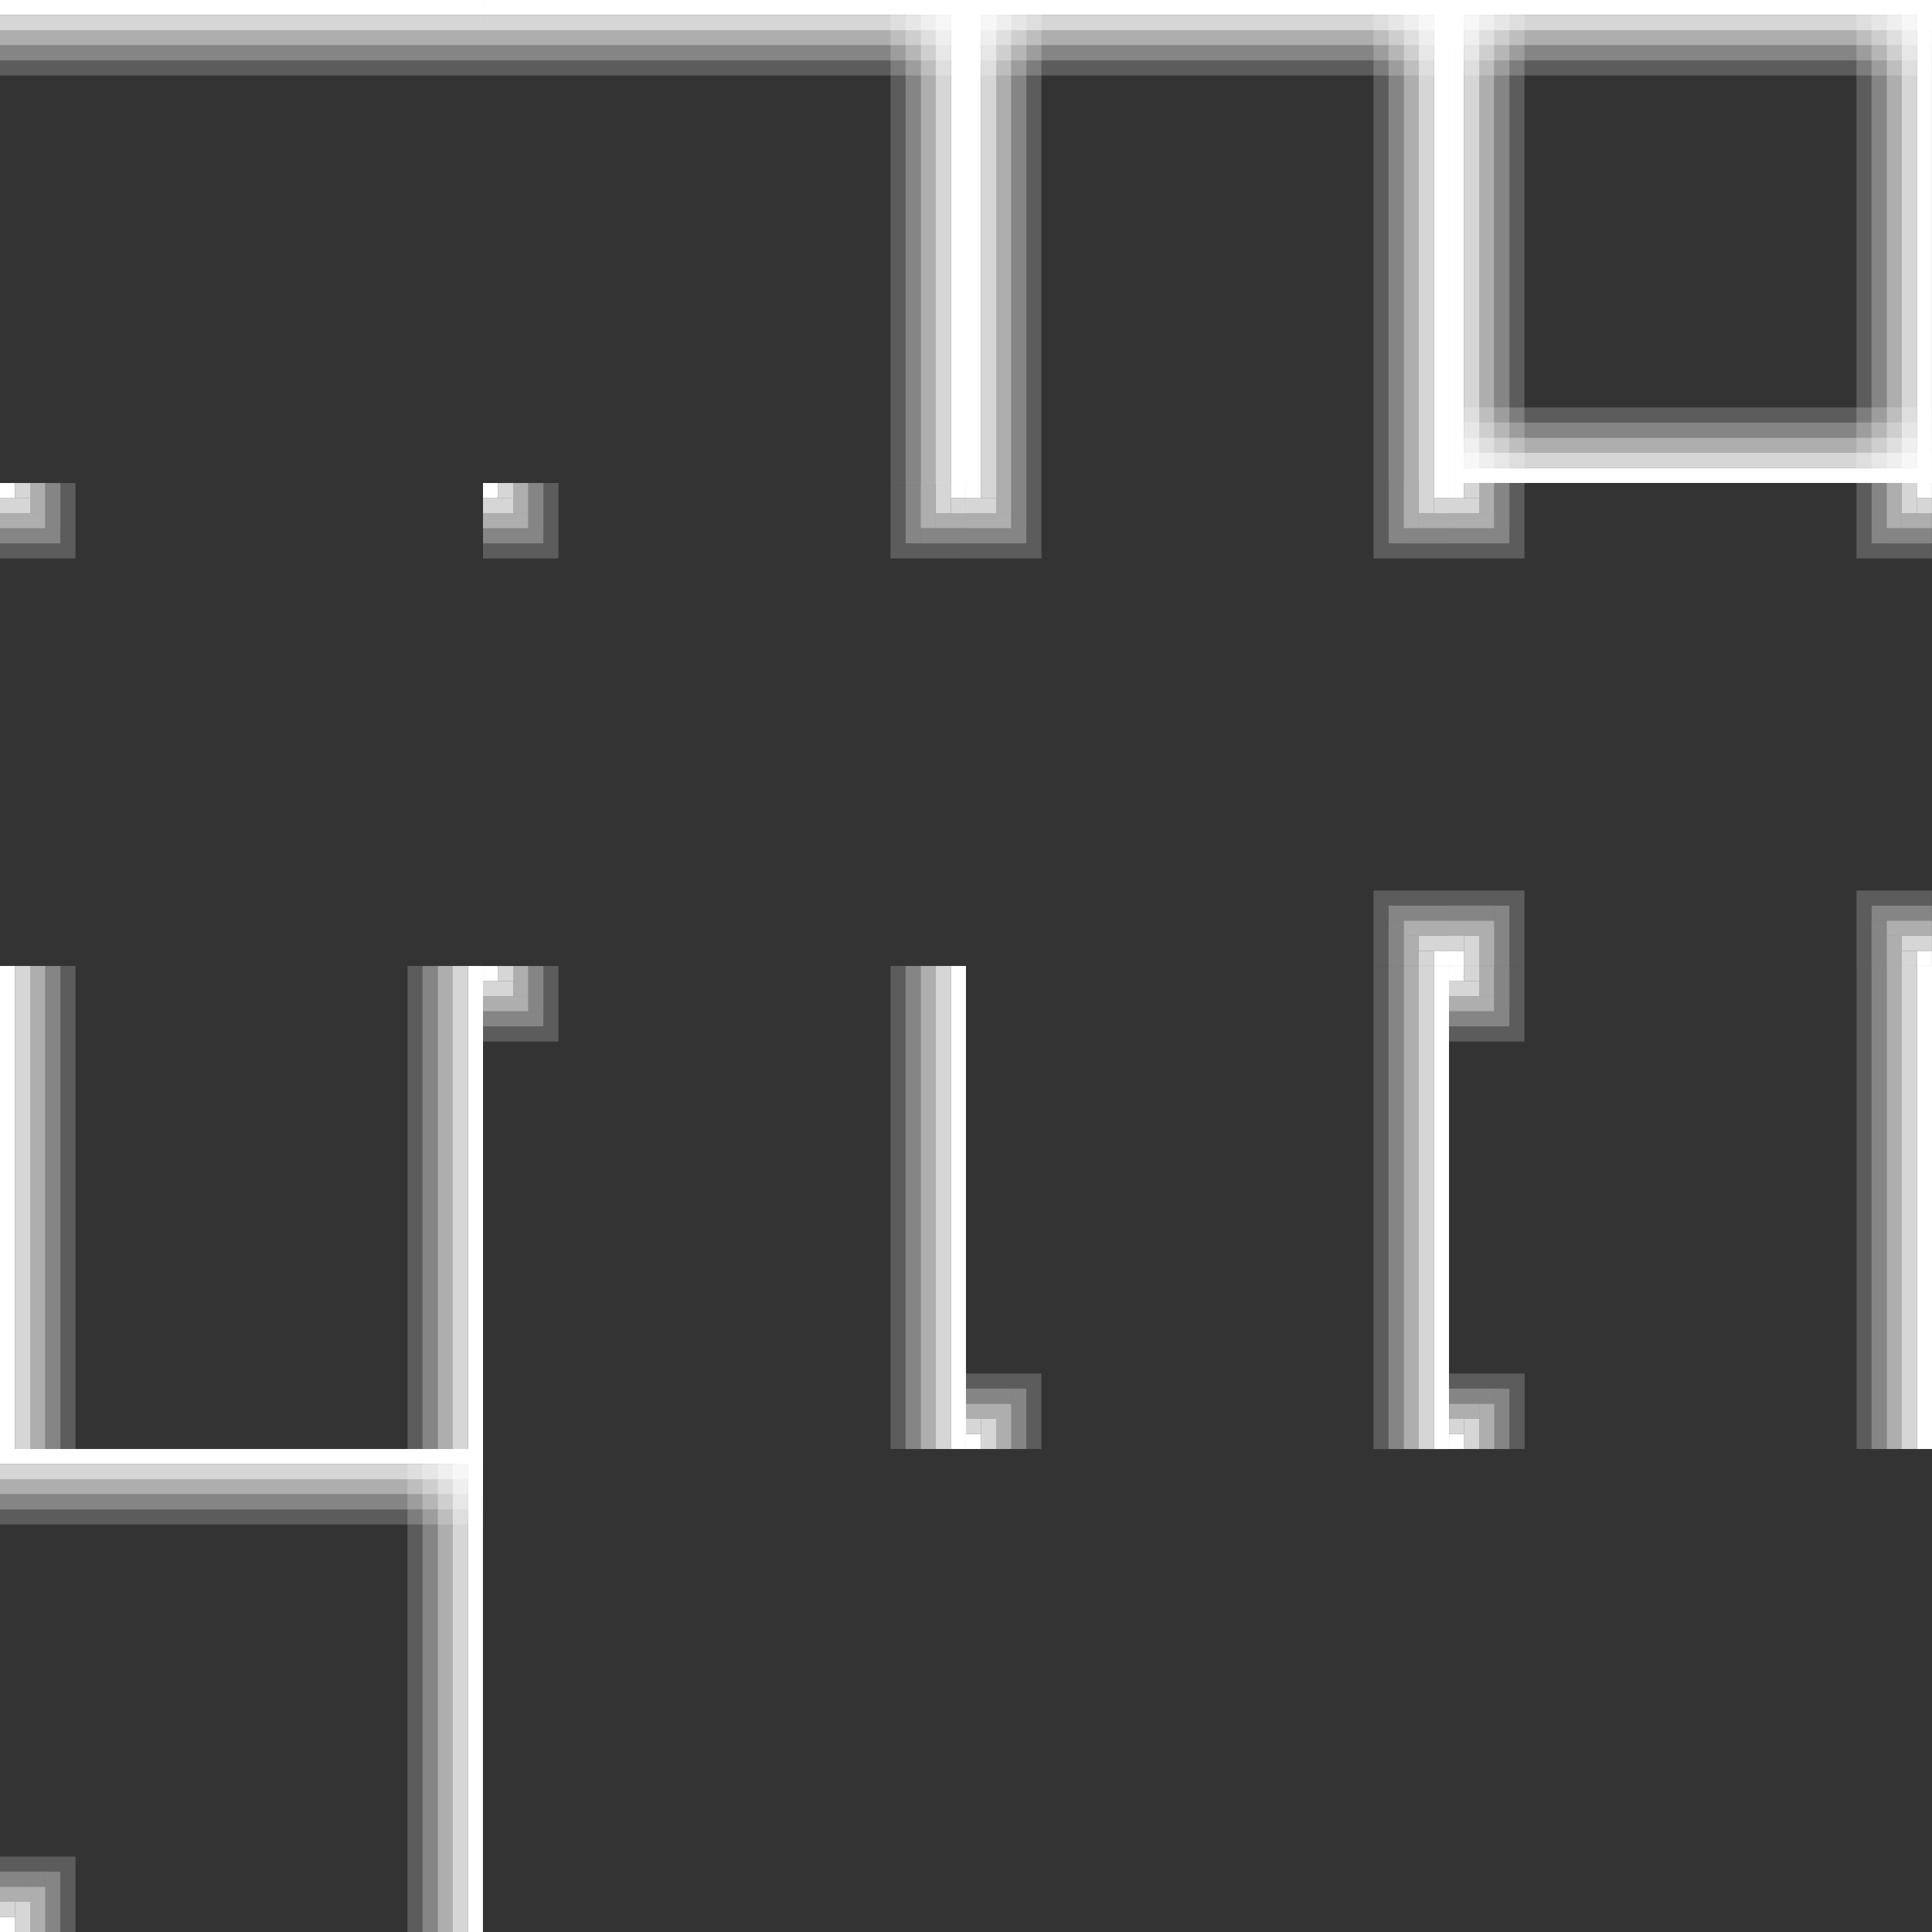 <?xml version="1.0" encoding="UTF-8" standalone="no"?>
<svg
   xmlns:dc="http://purl.org/dc/elements/1.1/"
   xmlns:cc="http://creativecommons.org/ns#"
   xmlns:rdf="http://www.w3.org/1999/02/22-rdf-syntax-ns#"
   xmlns:svg="http://www.w3.org/2000/svg"
   xmlns="http://www.w3.org/2000/svg"
   xmlns:sodipodi="http://sodipodi.sourceforge.net/DTD/sodipodi-0.dtd"
   xmlns:inkscape="http://www.inkscape.org/namespaces/inkscape"
   width="128"
   height="128"
   viewBox="0 0 33.867 33.867"
   version="1.1"
   id="svg855"
   inkscape:version="1.0.1 (3bc2e813f5, 2020-09-07)"
   sodipodi:docname="svg_wall.svg">
  <rect x="0" y="0" width="33.867" height="33.867" fill="#333333" stroke="none"/>
  <defs
     id="defs849" />
  <sodipodi:namedview
     id="base"
     pagecolor="#000000"
     bordercolor="#666666"
     borderopacity="1.0"
     inkscape:pageopacity="0"
     inkscape:pageshadow="2"
     inkscape:zoom="7.9195959"
     inkscape:cx="39.970114"
     inkscape:cy="65.167112"
     inkscape:document-units="px"
     inkscape:current-layer="layer1"
     inkscape:document-rotation="0"
     showgrid="true"
     units="mm"
     inkscape:pagecheckerboard="false"
     inkscape:window-width="2560"
     inkscape:window-height="1377"
     inkscape:window-x="1912"
     inkscape:window-y="-8"
     inkscape:window-maximized="1"
     inkscape:snap-grids="true">
    <inkscape:grid
       type="xygrid"
       id="grid857"
       empspacing="32" />
  </sodipodi:namedview>
  <g
     inkscape:label="Layer 1"
     inkscape:groupmode="layer"
     id="layer1">
    <g
       id="g1435">
      <rect
         style="fill:#ffffff;stroke-width:0.187"
         id="rect859"
         width="8.467"
         height="0.265"
         x="1.1920929e-07"
         y="1.1920929e-07" />
      <rect
         style="fill:#ffffff;fill-opacity:0.799;stroke-width:0.265"
         id="rect861"
         width="8.467"
         height="0.265"
         x="6.1094761e-07"
         y="0.265" />
      <rect
         style="fill:#ffffff;fill-opacity:0.602;stroke-width:0.265"
         id="rect1424"
         width="8.467"
         height="0.265"
         x="6.1094761e-07"
         y="0.529" />
      <rect
         style="fill:#ffffff;fill-opacity:0.402;stroke-width:0.265"
         id="rect1426"
         width="8.467"
         height="0.265"
         x="6.1094761e-07"
         y="0.794" />
      <rect
         style="fill:#ffffff;fill-opacity:0.201;stroke-width:0.265"
         id="rect1428"
         width="8.467"
         height="0.265"
         x="6.1094761e-07"
         y="1.058" />
    </g>
    <g
       id="g1447"
       transform="translate(8.467)">
      <rect
         style="fill:#ffffff;stroke-width:0.187"
         id="rect1437"
         width="8.467"
         height="0.265"
         x="1.1920929e-07"
         y="1.1920929e-07" />
      <rect
         style="fill:#ffffff;fill-opacity:0.799;stroke-width:0.265"
         id="rect1439"
         width="8.467"
         height="0.265"
         x="6.1094761e-07"
         y="0.265" />
      <rect
         style="fill:#ffffff;fill-opacity:0.602;stroke-width:0.265"
         id="rect1441"
         width="8.467"
         height="0.265"
         x="6.1094761e-07"
         y="0.529" />
      <rect
         style="fill:#ffffff;fill-opacity:0.402;stroke-width:0.265"
         id="rect1443"
         width="8.467"
         height="0.265"
         x="6.1094761e-07"
         y="0.794" />
      <rect
         style="fill:#ffffff;fill-opacity:0.201;stroke-width:0.265"
         id="rect1445"
         width="8.467"
         height="0.265"
         x="6.1094761e-07"
         y="1.058" />
    </g>
    <g
       id="g1533">
      <rect
         style="fill:#ffffff;stroke-width:0.033"
         id="rect1473"
         width="0.265"
         height="0.265"
         x="-4.9173832e-07"
         y="8.467" />
      <rect
         style="fill:#ffffff;fill-opacity:0.799;stroke-width:0.066"
         id="rect1475"
         width="0.529"
         height="0.265"
         x="-4.1490418e-07"
         y="8.731" />
      <rect
         style="fill:#ffffff;fill-opacity:0.602;stroke-width:0.081"
         id="rect1477"
         width="0.794"
         height="0.265"
         x="-4.1490418e-07"
         y="8.996" />
      <rect
         style="fill:#ffffff;fill-opacity:0.402;stroke-width:0.094"
         id="rect1479"
         width="1.058"
         height="0.265"
         x="-4.1490418e-07"
         y="9.26" />
      <rect
         style="fill:#ffffff;fill-opacity:0.201;stroke-width:0.105"
         id="rect1481"
         width="1.323"
         height="0.265"
         x="-4.1490418e-07"
         y="9.525" />
      <rect
         style="fill:#ffffff;fill-opacity:0.201;stroke-width:0.094"
         id="rect1490"
         width="0.265"
         height="1.058"
         x="1.058"
         y="8.467" />
      <rect
         style="fill:#ffffff;fill-opacity:0.402;stroke-width:0.081"
         id="rect1492"
         width="0.265"
         height="0.794"
         x="0.794"
         y="8.467" />
      <rect
         style="fill:#ffffff;fill-opacity:0.602;stroke-width:0.066"
         id="rect1494"
         width="0.265"
         height="0.529"
         x="0.529"
         y="8.467" />
      <rect
         style="fill:#ffffff;fill-opacity:0.799;stroke-width:0.047"
         id="rect1496"
         width="0.265"
         height="0.265"
         x="0.265"
         y="8.467" />
    </g>
    <g
       id="g1596"
       transform="rotate(90,8.467,8.467)">
      <rect
         style="fill:#ffffff;stroke-width:0.187"
         id="rect1586"
         width="8.467"
         height="0.265"
         x="1.1920929e-07"
         y="1.1920929e-07" />
      <rect
         style="fill:#ffffff;fill-opacity:0.799;stroke-width:0.265"
         id="rect1588"
         width="8.467"
         height="0.265"
         x="6.1094761e-07"
         y="0.265" />
      <rect
         style="fill:#ffffff;fill-opacity:0.602;stroke-width:0.265"
         id="rect1590"
         width="8.467"
         height="0.265"
         x="6.1094761e-07"
         y="0.529" />
      <rect
         style="fill:#ffffff;fill-opacity:0.402;stroke-width:0.265"
         id="rect1592"
         width="8.467"
         height="0.265"
         x="6.1094761e-07"
         y="0.794" />
      <rect
         style="fill:#ffffff;fill-opacity:0.201;stroke-width:0.265"
         id="rect1594"
         width="8.467"
         height="0.265"
         x="6.1094761e-07"
         y="1.058" />
    </g>
    <g
       id="g1608"
       transform="translate(16.933)">
      <rect
         style="fill:#ffffff;stroke-width:0.187"
         id="rect1598"
         width="8.467"
         height="0.265"
         x="1.1920929e-07"
         y="1.1920929e-07" />
      <rect
         style="fill:#ffffff;fill-opacity:0.799;stroke-width:0.265"
         id="rect1600"
         width="8.467"
         height="0.265"
         x="6.1094761e-07"
         y="0.265" />
      <rect
         style="fill:#ffffff;fill-opacity:0.602;stroke-width:0.265"
         id="rect1602"
         width="8.467"
         height="0.265"
         x="6.1094761e-07"
         y="0.529" />
      <rect
         style="fill:#ffffff;fill-opacity:0.402;stroke-width:0.265"
         id="rect1604"
         width="8.467"
         height="0.265"
         x="6.1094761e-07"
         y="0.794" />
      <rect
         style="fill:#ffffff;fill-opacity:0.201;stroke-width:0.265"
         id="rect1606"
         width="8.467"
         height="0.265"
         x="6.1094761e-07"
         y="1.058" />
    </g>
    <g
       id="g1620"
       transform="rotate(90,12.7,12.7)">
      <rect
         style="fill:#ffffff;stroke-width:0.187"
         id="rect1610"
         width="8.467"
         height="0.265"
         x="1.1920929e-07"
         y="1.1920929e-07" />
      <rect
         style="fill:#ffffff;fill-opacity:0.799;stroke-width:0.265"
         id="rect1612"
         width="8.467"
         height="0.265"
         x="6.1094761e-07"
         y="0.265" />
      <rect
         style="fill:#ffffff;fill-opacity:0.602;stroke-width:0.265"
         id="rect1614"
         width="8.467"
         height="0.265"
         x="6.1094761e-07"
         y="0.529" />
      <rect
         style="fill:#ffffff;fill-opacity:0.402;stroke-width:0.265"
         id="rect1616"
         width="8.467"
         height="0.265"
         x="6.1094761e-07"
         y="0.794" />
      <rect
         style="fill:#ffffff;fill-opacity:0.201;stroke-width:0.265"
         id="rect1618"
         width="8.467"
         height="0.265"
         x="6.1094761e-07"
         y="1.058" />
    </g>
    <g
       id="g1632"
       transform="rotate(-90,12.7,-4.233)">
      <rect
         style="fill:#ffffff;stroke-width:0.187"
         id="rect1622"
         width="8.467"
         height="0.265"
         x="1.1920929e-07"
         y="1.1920929e-07" />
      <rect
         style="fill:#ffffff;fill-opacity:0.799;stroke-width:0.265"
         id="rect1624"
         width="8.467"
         height="0.265"
         x="6.1094761e-07"
         y="0.265" />
      <rect
         style="fill:#ffffff;fill-opacity:0.602;stroke-width:0.265"
         id="rect1626"
         width="8.467"
         height="0.265"
         x="6.1094761e-07"
         y="0.529" />
      <rect
         style="fill:#ffffff;fill-opacity:0.402;stroke-width:0.265"
         id="rect1628"
         width="8.467"
         height="0.265"
         x="6.1094761e-07"
         y="0.794" />
      <rect
         style="fill:#ffffff;fill-opacity:0.201;stroke-width:0.265"
         id="rect1630"
         width="8.467"
         height="0.265"
         x="6.1094761e-07"
         y="1.058" />
    </g>
    <g
       id="g1644"
       transform="translate(25.4)">
      <rect
         style="fill:#ffffff;stroke-width:0.187"
         id="rect1634"
         width="8.467"
         height="0.265"
         x="1.1920929e-07"
         y="1.1920929e-07" />
      <rect
         style="fill:#ffffff;fill-opacity:0.799;stroke-width:0.265"
         id="rect1636"
         width="8.467"
         height="0.265"
         x="6.1094761e-07"
         y="0.265" />
      <rect
         style="fill:#ffffff;fill-opacity:0.602;stroke-width:0.265"
         id="rect1638"
         width="8.467"
         height="0.265"
         x="6.1094761e-07"
         y="0.529" />
      <rect
         style="fill:#ffffff;fill-opacity:0.402;stroke-width:0.265"
         id="rect1640"
         width="8.467"
         height="0.265"
         x="6.1094761e-07"
         y="0.794" />
      <rect
         style="fill:#ffffff;fill-opacity:0.201;stroke-width:0.265"
         id="rect1642"
         width="8.467"
         height="0.265"
         x="6.1094761e-07"
         y="1.058" />
    </g>
    <g
       id="g1656"
       transform="rotate(90,16.933,16.933)">
      <rect
         style="fill:#ffffff;stroke-width:0.187"
         id="rect1646"
         width="8.467"
         height="0.265"
         x="1.1920929e-07"
         y="1.1920929e-07" />
      <rect
         style="fill:#ffffff;fill-opacity:0.799;stroke-width:0.265"
         id="rect1648"
         width="8.467"
         height="0.265"
         x="6.1094761e-07"
         y="0.265" />
      <rect
         style="fill:#ffffff;fill-opacity:0.602;stroke-width:0.265"
         id="rect1650"
         width="8.467"
         height="0.265"
         x="6.1094761e-07"
         y="0.529" />
      <rect
         style="fill:#ffffff;fill-opacity:0.402;stroke-width:0.265"
         id="rect1652"
         width="8.467"
         height="0.265"
         x="6.1094761e-07"
         y="0.794" />
      <rect
         style="fill:#ffffff;fill-opacity:0.201;stroke-width:0.265"
         id="rect1654"
         width="8.467"
         height="0.265"
         x="6.1094761e-07"
         y="1.058" />
    </g>
    <g
       id="g1668"
       transform="rotate(-90,16.933,-8.467)">
      <rect
         style="fill:#ffffff;stroke-width:0.187"
         id="rect1658"
         width="8.467"
         height="0.265"
         x="1.1920929e-07"
         y="1.1920929e-07" />
      <rect
         style="fill:#ffffff;fill-opacity:0.799;stroke-width:0.265"
         id="rect1660"
         width="8.467"
         height="0.265"
         x="6.1094761e-07"
         y="0.265" />
      <rect
         style="fill:#ffffff;fill-opacity:0.602;stroke-width:0.265"
         id="rect1662"
         width="8.467"
         height="0.265"
         x="6.1094761e-07"
         y="0.529" />
      <rect
         style="fill:#ffffff;fill-opacity:0.402;stroke-width:0.265"
         id="rect1664"
         width="8.467"
         height="0.265"
         x="6.1094761e-07"
         y="0.794" />
      <rect
         style="fill:#ffffff;fill-opacity:0.201;stroke-width:0.265"
         id="rect1666"
         width="8.467"
         height="0.265"
         x="6.1094761e-07"
         y="1.058" />
    </g>
    <g
       id="g1680"
       transform="rotate(180,16.933,4.233)">
      <rect
         style="fill:#ffffff;stroke-width:0.187"
         id="rect1670"
         width="8.467"
         height="0.265"
         x="1.1920929e-07"
         y="1.1920929e-07" />
      <rect
         style="fill:#ffffff;fill-opacity:0.799;stroke-width:0.265"
         id="rect1672"
         width="8.467"
         height="0.265"
         x="6.1094761e-07"
         y="0.265" />
      <rect
         style="fill:#ffffff;fill-opacity:0.602;stroke-width:0.265"
         id="rect1674"
         width="8.467"
         height="0.265"
         x="6.1094761e-07"
         y="0.529" />
      <rect
         style="fill:#ffffff;fill-opacity:0.402;stroke-width:0.265"
         id="rect1676"
         width="8.467"
         height="0.265"
         x="6.1094761e-07"
         y="0.794" />
      <rect
         style="fill:#ffffff;fill-opacity:0.201;stroke-width:0.265"
         id="rect1678"
         width="8.467"
         height="0.265"
         x="6.1094761e-07"
         y="1.058" />
    </g>
    <g
       id="g1700"
       transform="translate(8.467)">
      <rect
         style="fill:#ffffff;stroke-width:0.033"
         id="rect1682"
         width="0.265"
         height="0.265"
         x="-4.9173832e-07"
         y="8.467" />
      <rect
         style="fill:#ffffff;fill-opacity:0.799;stroke-width:0.066"
         id="rect1684"
         width="0.529"
         height="0.265"
         x="-4.1490418e-07"
         y="8.731" />
      <rect
         style="fill:#ffffff;fill-opacity:0.602;stroke-width:0.081"
         id="rect1686"
         width="0.794"
         height="0.265"
         x="-4.1490418e-07"
         y="8.996" />
      <rect
         style="fill:#ffffff;fill-opacity:0.402;stroke-width:0.094"
         id="rect1688"
         width="1.058"
         height="0.265"
         x="-4.1490418e-07"
         y="9.26" />
      <rect
         style="fill:#ffffff;fill-opacity:0.201;stroke-width:0.105"
         id="rect1690"
         width="1.323"
         height="0.265"
         x="-4.1490418e-07"
         y="9.525" />
      <rect
         style="fill:#ffffff;fill-opacity:0.201;stroke-width:0.094"
         id="rect1692"
         width="0.265"
         height="1.058"
         x="1.058"
         y="8.467" />
      <rect
         style="fill:#ffffff;fill-opacity:0.402;stroke-width:0.081"
         id="rect1694"
         width="0.265"
         height="0.794"
         x="0.794"
         y="8.467" />
      <rect
         style="fill:#ffffff;fill-opacity:0.602;stroke-width:0.066"
         id="rect1696"
         width="0.265"
         height="0.529"
         x="0.529"
         y="8.467" />
      <rect
         style="fill:#ffffff;fill-opacity:0.799;stroke-width:0.047"
         id="rect1698"
         width="0.265"
         height="0.265"
         x="0.265"
         y="8.467" />
    </g>
    <g
       id="g1720"
       transform="rotate(90,8.467,16.933)">
      <rect
         style="fill:#ffffff;stroke-width:0.033"
         id="rect1702"
         width="0.265"
         height="0.265"
         x="-4.9173832e-07"
         y="8.467" />
      <rect
         style="fill:#ffffff;fill-opacity:0.799;stroke-width:0.066"
         id="rect1704"
         width="0.529"
         height="0.265"
         x="-4.1490418e-07"
         y="8.731" />
      <rect
         style="fill:#ffffff;fill-opacity:0.602;stroke-width:0.081"
         id="rect1706"
         width="0.794"
         height="0.265"
         x="-4.1490418e-07"
         y="8.996" />
      <rect
         style="fill:#ffffff;fill-opacity:0.402;stroke-width:0.094"
         id="rect1708"
         width="1.058"
         height="0.265"
         x="-4.1490418e-07"
         y="9.26" />
      <rect
         style="fill:#ffffff;fill-opacity:0.201;stroke-width:0.105"
         id="rect1710"
         width="1.323"
         height="0.265"
         x="-4.1490418e-07"
         y="9.525" />
      <rect
         style="fill:#ffffff;fill-opacity:0.201;stroke-width:0.094"
         id="rect1712"
         width="0.265"
         height="1.058"
         x="1.058"
         y="8.467" />
      <rect
         style="fill:#ffffff;fill-opacity:0.402;stroke-width:0.081"
         id="rect1714"
         width="0.265"
         height="0.794"
         x="0.794"
         y="8.467" />
      <rect
         style="fill:#ffffff;fill-opacity:0.602;stroke-width:0.066"
         id="rect1716"
         width="0.265"
         height="0.529"
         x="0.529"
         y="8.467" />
      <rect
         style="fill:#ffffff;fill-opacity:0.799;stroke-width:0.047"
         id="rect1718"
         width="0.265"
         height="0.265"
         x="0.265"
         y="8.467" />
    </g>
    <g
       id="g1740"
       transform="translate(16.933)">
      <rect
         style="fill:#ffffff;stroke-width:0.033"
         id="rect1722"
         width="0.265"
         height="0.265"
         x="-4.9173832e-07"
         y="8.467" />
      <rect
         style="fill:#ffffff;fill-opacity:0.799;stroke-width:0.066"
         id="rect1724"
         width="0.529"
         height="0.265"
         x="-4.1490418e-07"
         y="8.731" />
      <rect
         style="fill:#ffffff;fill-opacity:0.602;stroke-width:0.081"
         id="rect1726"
         width="0.794"
         height="0.265"
         x="-4.1490418e-07"
         y="8.996" />
      <rect
         style="fill:#ffffff;fill-opacity:0.402;stroke-width:0.094"
         id="rect1728"
         width="1.058"
         height="0.265"
         x="-4.1490418e-07"
         y="9.26" />
      <rect
         style="fill:#ffffff;fill-opacity:0.201;stroke-width:0.105"
         id="rect1730"
         width="1.323"
         height="0.265"
         x="-4.1490418e-07"
         y="9.525" />
      <rect
         style="fill:#ffffff;fill-opacity:0.201;stroke-width:0.094"
         id="rect1732"
         width="0.265"
         height="1.058"
         x="1.058"
         y="8.467" />
      <rect
         style="fill:#ffffff;fill-opacity:0.402;stroke-width:0.081"
         id="rect1734"
         width="0.265"
         height="0.794"
         x="0.794"
         y="8.467" />
      <rect
         style="fill:#ffffff;fill-opacity:0.602;stroke-width:0.066"
         id="rect1736"
         width="0.265"
         height="0.529"
         x="0.529"
         y="8.467" />
      <rect
         style="fill:#ffffff;fill-opacity:0.799;stroke-width:0.047"
         id="rect1738"
         width="0.265"
         height="0.265"
         x="0.265"
         y="8.467" />
    </g>
    <g
       id="g1760"
       transform="rotate(90,12.7,21.167)">
      <rect
         style="fill:#ffffff;stroke-width:0.033"
         id="rect1742"
         width="0.265"
         height="0.265"
         x="-4.9173832e-07"
         y="8.467" />
      <rect
         style="fill:#ffffff;fill-opacity:0.799;stroke-width:0.066"
         id="rect1744"
         width="0.529"
         height="0.265"
         x="-4.1490418e-07"
         y="8.731" />
      <rect
         style="fill:#ffffff;fill-opacity:0.602;stroke-width:0.081"
         id="rect1746"
         width="0.794"
         height="0.265"
         x="-4.1490418e-07"
         y="8.996" />
      <rect
         style="fill:#ffffff;fill-opacity:0.402;stroke-width:0.094"
         id="rect1748"
         width="1.058"
         height="0.265"
         x="-4.1490418e-07"
         y="9.26" />
      <rect
         style="fill:#ffffff;fill-opacity:0.201;stroke-width:0.105"
         id="rect1750"
         width="1.323"
         height="0.265"
         x="-4.1490418e-07"
         y="9.525" />
      <rect
         style="fill:#ffffff;fill-opacity:0.201;stroke-width:0.094"
         id="rect1752"
         width="0.265"
         height="1.058"
         x="1.058"
         y="8.467" />
      <rect
         style="fill:#ffffff;fill-opacity:0.402;stroke-width:0.081"
         id="rect1754"
         width="0.265"
         height="0.794"
         x="0.794"
         y="8.467" />
      <rect
         style="fill:#ffffff;fill-opacity:0.602;stroke-width:0.066"
         id="rect1756"
         width="0.265"
         height="0.529"
         x="0.529"
         y="8.467" />
      <rect
         style="fill:#ffffff;fill-opacity:0.799;stroke-width:0.047"
         id="rect1758"
         width="0.265"
         height="0.265"
         x="0.265"
         y="8.467" />
    </g>
    <g
       id="g1780"
       transform="rotate(180,12.7,12.7)">
      <rect
         style="fill:#ffffff;stroke-width:0.033"
         id="rect1762"
         width="0.265"
         height="0.265"
         x="-4.9173832e-07"
         y="8.467" />
      <rect
         style="fill:#ffffff;fill-opacity:0.799;stroke-width:0.066"
         id="rect1764"
         width="0.529"
         height="0.265"
         x="-4.1490418e-07"
         y="8.731" />
      <rect
         style="fill:#ffffff;fill-opacity:0.602;stroke-width:0.081"
         id="rect1766"
         width="0.794"
         height="0.265"
         x="-4.1490418e-07"
         y="8.996" />
      <rect
         style="fill:#ffffff;fill-opacity:0.402;stroke-width:0.094"
         id="rect1768"
         width="1.058"
         height="0.265"
         x="-4.1490418e-07"
         y="9.26" />
      <rect
         style="fill:#ffffff;fill-opacity:0.201;stroke-width:0.105"
         id="rect1770"
         width="1.323"
         height="0.265"
         x="-4.1490418e-07"
         y="9.525" />
      <rect
         style="fill:#ffffff;fill-opacity:0.201;stroke-width:0.094"
         id="rect1772"
         width="0.265"
         height="1.058"
         x="1.058"
         y="8.467" />
      <rect
         style="fill:#ffffff;fill-opacity:0.402;stroke-width:0.081"
         id="rect1774"
         width="0.265"
         height="0.794"
         x="0.794"
         y="8.467" />
      <rect
         style="fill:#ffffff;fill-opacity:0.602;stroke-width:0.066"
         id="rect1776"
         width="0.265"
         height="0.529"
         x="0.529"
         y="8.467" />
      <rect
         style="fill:#ffffff;fill-opacity:0.799;stroke-width:0.047"
         id="rect1778"
         width="0.265"
         height="0.265"
         x="0.265"
         y="8.467" />
    </g>
    <g
       id="g1800"
       transform="translate(25.4)">
      <rect
         style="fill:#ffffff;stroke-width:0.033"
         id="rect1782"
         width="0.265"
         height="0.265"
         x="-4.9173832e-07"
         y="8.467" />
      <rect
         style="fill:#ffffff;fill-opacity:0.799;stroke-width:0.066"
         id="rect1784"
         width="0.529"
         height="0.265"
         x="-4.1490418e-07"
         y="8.731" />
      <rect
         style="fill:#ffffff;fill-opacity:0.602;stroke-width:0.081"
         id="rect1786"
         width="0.794"
         height="0.265"
         x="-4.1490418e-07"
         y="8.996" />
      <rect
         style="fill:#ffffff;fill-opacity:0.402;stroke-width:0.094"
         id="rect1788"
         width="1.058"
         height="0.265"
         x="-4.1490418e-07"
         y="9.26" />
      <rect
         style="fill:#ffffff;fill-opacity:0.201;stroke-width:0.105"
         id="rect1790"
         width="1.323"
         height="0.265"
         x="-4.1490418e-07"
         y="9.525" />
      <rect
         style="fill:#ffffff;fill-opacity:0.201;stroke-width:0.094"
         id="rect1792"
         width="0.265"
         height="1.058"
         x="1.058"
         y="8.467" />
      <rect
         style="fill:#ffffff;fill-opacity:0.402;stroke-width:0.081"
         id="rect1794"
         width="0.265"
         height="0.794"
         x="0.794"
         y="8.467" />
      <rect
         style="fill:#ffffff;fill-opacity:0.602;stroke-width:0.066"
         id="rect1796"
         width="0.265"
         height="0.529"
         x="0.529"
         y="8.467" />
      <rect
         style="fill:#ffffff;fill-opacity:0.799;stroke-width:0.047"
         id="rect1798"
         width="0.265"
         height="0.265"
         x="0.265"
         y="8.467" />
    </g>
    <g
       id="g1820"
       transform="rotate(90,16.933,25.4)">
      <rect
         style="fill:#ffffff;stroke-width:0.033"
         id="rect1802"
         width="0.265"
         height="0.265"
         x="-4.9173832e-07"
         y="8.467" />
      <rect
         style="fill:#ffffff;fill-opacity:0.799;stroke-width:0.066"
         id="rect1804"
         width="0.529"
         height="0.265"
         x="-4.1490418e-07"
         y="8.731" />
      <rect
         style="fill:#ffffff;fill-opacity:0.602;stroke-width:0.081"
         id="rect1806"
         width="0.794"
         height="0.265"
         x="-4.1490418e-07"
         y="8.996" />
      <rect
         style="fill:#ffffff;fill-opacity:0.402;stroke-width:0.094"
         id="rect1808"
         width="1.058"
         height="0.265"
         x="-4.1490418e-07"
         y="9.26" />
      <rect
         style="fill:#ffffff;fill-opacity:0.201;stroke-width:0.105"
         id="rect1810"
         width="1.323"
         height="0.265"
         x="-4.1490418e-07"
         y="9.525" />
      <rect
         style="fill:#ffffff;fill-opacity:0.201;stroke-width:0.094"
         id="rect1812"
         width="0.265"
         height="1.058"
         x="1.058"
         y="8.467" />
      <rect
         style="fill:#ffffff;fill-opacity:0.402;stroke-width:0.081"
         id="rect1814"
         width="0.265"
         height="0.794"
         x="0.794"
         y="8.467" />
      <rect
         style="fill:#ffffff;fill-opacity:0.602;stroke-width:0.066"
         id="rect1816"
         width="0.265"
         height="0.529"
         x="0.529"
         y="8.467" />
      <rect
         style="fill:#ffffff;fill-opacity:0.799;stroke-width:0.047"
         id="rect1818"
         width="0.265"
         height="0.265"
         x="0.265"
         y="8.467" />
    </g>
    <g
       id="g1840"
       transform="rotate(180,16.933,12.7)">
      <rect
         style="fill:#ffffff;stroke-width:0.033"
         id="rect1822"
         width="0.265"
         height="0.265"
         x="-4.9173832e-07"
         y="8.467" />
      <rect
         style="fill:#ffffff;fill-opacity:0.799;stroke-width:0.066"
         id="rect1824"
         width="0.529"
         height="0.265"
         x="-4.1490418e-07"
         y="8.731" />
      <rect
         style="fill:#ffffff;fill-opacity:0.602;stroke-width:0.081"
         id="rect1826"
         width="0.794"
         height="0.265"
         x="-4.1490418e-07"
         y="8.996" />
      <rect
         style="fill:#ffffff;fill-opacity:0.402;stroke-width:0.094"
         id="rect1828"
         width="1.058"
         height="0.265"
         x="-4.1490418e-07"
         y="9.26" />
      <rect
         style="fill:#ffffff;fill-opacity:0.201;stroke-width:0.105"
         id="rect1830"
         width="1.323"
         height="0.265"
         x="-4.1490418e-07"
         y="9.525" />
      <rect
         style="fill:#ffffff;fill-opacity:0.201;stroke-width:0.094"
         id="rect1832"
         width="0.265"
         height="1.058"
         x="1.058"
         y="8.467" />
      <rect
         style="fill:#ffffff;fill-opacity:0.402;stroke-width:0.081"
         id="rect1834"
         width="0.265"
         height="0.794"
         x="0.794"
         y="8.467" />
      <rect
         style="fill:#ffffff;fill-opacity:0.602;stroke-width:0.066"
         id="rect1836"
         width="0.265"
         height="0.529"
         x="0.529"
         y="8.467" />
      <rect
         style="fill:#ffffff;fill-opacity:0.799;stroke-width:0.047"
         id="rect1838"
         width="0.265"
         height="0.265"
         x="0.265"
         y="8.467" />
    </g>
    <g
       id="g1860"
       transform="rotate(-90,16.933,1.272006e-7)">
      <rect
         style="fill:#ffffff;stroke-width:0.033"
         id="rect1842"
         width="0.265"
         height="0.265"
         x="-4.9173832e-07"
         y="8.467" />
      <rect
         style="fill:#ffffff;fill-opacity:0.799;stroke-width:0.066"
         id="rect1844"
         width="0.529"
         height="0.265"
         x="-4.1490418e-07"
         y="8.731" />
      <rect
         style="fill:#ffffff;fill-opacity:0.602;stroke-width:0.081"
         id="rect1846"
         width="0.794"
         height="0.265"
         x="-4.1490418e-07"
         y="8.996" />
      <rect
         style="fill:#ffffff;fill-opacity:0.402;stroke-width:0.094"
         id="rect1848"
         width="1.058"
         height="0.265"
         x="-4.1490418e-07"
         y="9.26" />
      <rect
         style="fill:#ffffff;fill-opacity:0.201;stroke-width:0.105"
         id="rect1850"
         width="1.323"
         height="0.265"
         x="-4.1490418e-07"
         y="9.525" />
      <rect
         style="fill:#ffffff;fill-opacity:0.201;stroke-width:0.094"
         id="rect1852"
         width="0.265"
         height="1.058"
         x="1.058"
         y="8.467" />
      <rect
         style="fill:#ffffff;fill-opacity:0.402;stroke-width:0.081"
         id="rect1854"
         width="0.265"
         height="0.794"
         x="0.794"
         y="8.467" />
      <rect
         style="fill:#ffffff;fill-opacity:0.602;stroke-width:0.066"
         id="rect1856"
         width="0.265"
         height="0.529"
         x="0.529"
         y="8.467" />
      <rect
         style="fill:#ffffff;fill-opacity:0.799;stroke-width:0.047"
         id="rect1858"
         width="0.265"
         height="0.265"
         x="0.265"
         y="8.467" />
    </g>
    <g
       id="g1872"
       transform="rotate(90,-4.233,12.7)">
      <rect
         style="fill:#ffffff;stroke-width:0.187"
         id="rect1862"
         width="8.467"
         height="0.265"
         x="1.1920929e-07"
         y="1.1920929e-07" />
      <rect
         style="fill:#ffffff;fill-opacity:0.799;stroke-width:0.265"
         id="rect1864"
         width="8.467"
         height="0.265"
         x="6.1094761e-07"
         y="0.265" />
      <rect
         style="fill:#ffffff;fill-opacity:0.602;stroke-width:0.265"
         id="rect1866"
         width="8.467"
         height="0.265"
         x="6.1094761e-07"
         y="0.529" />
      <rect
         style="fill:#ffffff;fill-opacity:0.402;stroke-width:0.265"
         id="rect1868"
         width="8.467"
         height="0.265"
         x="6.1094761e-07"
         y="0.794" />
      <rect
         style="fill:#ffffff;fill-opacity:0.201;stroke-width:0.265"
         id="rect1870"
         width="8.467"
         height="0.265"
         x="6.1094761e-07"
         y="1.058" />
    </g>
    <g
       id="g1884"
       transform="rotate(-90,12.7,12.7)">
      <rect
         style="fill:#ffffff;stroke-width:0.187"
         id="rect1874"
         width="8.467"
         height="0.265"
         x="1.1920929e-07"
         y="1.1920929e-07" />
      <rect
         style="fill:#ffffff;fill-opacity:0.799;stroke-width:0.265"
         id="rect1876"
         width="8.467"
         height="0.265"
         x="6.1094761e-07"
         y="0.265" />
      <rect
         style="fill:#ffffff;fill-opacity:0.602;stroke-width:0.265"
         id="rect1878"
         width="8.467"
         height="0.265"
         x="6.1094761e-07"
         y="0.529" />
      <rect
         style="fill:#ffffff;fill-opacity:0.402;stroke-width:0.265"
         id="rect1880"
         width="8.467"
         height="0.265"
         x="6.1094761e-07"
         y="0.794" />
      <rect
         style="fill:#ffffff;fill-opacity:0.201;stroke-width:0.265"
         id="rect1882"
         width="8.467"
         height="0.265"
         x="6.1094761e-07"
         y="1.058" />
    </g>
    <g
       id="g1896"
       transform="rotate(90,2.5915956e-7,16.933)">
      <rect
         style="fill:#ffffff;stroke-width:0.187"
         id="rect1886"
         width="8.467"
         height="0.265"
         x="1.1920929e-07"
         y="1.1920929e-07" />
      <rect
         style="fill:#ffffff;fill-opacity:0.799;stroke-width:0.265"
         id="rect1888"
         width="8.467"
         height="0.265"
         x="6.1094761e-07"
         y="0.265" />
      <rect
         style="fill:#ffffff;fill-opacity:0.602;stroke-width:0.265"
         id="rect1890"
         width="8.467"
         height="0.265"
         x="6.1094761e-07"
         y="0.529" />
      <rect
         style="fill:#ffffff;fill-opacity:0.402;stroke-width:0.265"
         id="rect1892"
         width="8.467"
         height="0.265"
         x="6.1094761e-07"
         y="0.794" />
      <rect
         style="fill:#ffffff;fill-opacity:0.201;stroke-width:0.265"
         id="rect1894"
         width="8.467"
         height="0.265"
         x="6.1094761e-07"
         y="1.058" />
    </g>
    <g
       id="g1916"
       transform="translate(8.467,8.467)">
      <rect
         style="fill:#ffffff;stroke-width:0.033"
         id="rect1898"
         width="0.265"
         height="0.265"
         x="-4.9173832e-07"
         y="8.467" />
      <rect
         style="fill:#ffffff;fill-opacity:0.799;stroke-width:0.066"
         id="rect1900"
         width="0.529"
         height="0.265"
         x="-4.1490418e-07"
         y="8.731" />
      <rect
         style="fill:#ffffff;fill-opacity:0.602;stroke-width:0.081"
         id="rect1902"
         width="0.794"
         height="0.265"
         x="-4.1490418e-07"
         y="8.996" />
      <rect
         style="fill:#ffffff;fill-opacity:0.402;stroke-width:0.094"
         id="rect1904"
         width="1.058"
         height="0.265"
         x="-4.1490418e-07"
         y="9.26" />
      <rect
         style="fill:#ffffff;fill-opacity:0.201;stroke-width:0.105"
         id="rect1906"
         width="1.323"
         height="0.265"
         x="-4.1490418e-07"
         y="9.525" />
      <rect
         style="fill:#ffffff;fill-opacity:0.201;stroke-width:0.094"
         id="rect1908"
         width="0.265"
         height="1.058"
         x="1.058"
         y="8.467" />
      <rect
         style="fill:#ffffff;fill-opacity:0.402;stroke-width:0.081"
         id="rect1910"
         width="0.265"
         height="0.794"
         x="0.794"
         y="8.467" />
      <rect
         style="fill:#ffffff;fill-opacity:0.602;stroke-width:0.066"
         id="rect1912"
         width="0.265"
         height="0.529"
         x="0.529"
         y="8.467" />
      <rect
         style="fill:#ffffff;fill-opacity:0.799;stroke-width:0.047"
         id="rect1914"
         width="0.265"
         height="0.265"
         x="0.265"
         y="8.467" />
    </g>
    <g
       id="g1928"
       transform="rotate(90,4.233,21.167)">
      <rect
         style="fill:#ffffff;stroke-width:0.187"
         id="rect1918"
         width="8.467"
         height="0.265"
         x="1.1920929e-07"
         y="1.1920929e-07" />
      <rect
         style="fill:#ffffff;fill-opacity:0.799;stroke-width:0.265"
         id="rect1920"
         width="8.467"
         height="0.265"
         x="6.1094761e-07"
         y="0.265" />
      <rect
         style="fill:#ffffff;fill-opacity:0.602;stroke-width:0.265"
         id="rect1922"
         width="8.467"
         height="0.265"
         x="6.1094761e-07"
         y="0.529" />
      <rect
         style="fill:#ffffff;fill-opacity:0.402;stroke-width:0.265"
         id="rect1924"
         width="8.467"
         height="0.265"
         x="6.1094761e-07"
         y="0.794" />
      <rect
         style="fill:#ffffff;fill-opacity:0.201;stroke-width:0.265"
         id="rect1926"
         width="8.467"
         height="0.265"
         x="6.1094761e-07"
         y="1.058" />
    </g>
    <g
       id="g1948"
       transform="rotate(-90,16.933,8.467)">
      <rect
         style="fill:#ffffff;stroke-width:0.033"
         id="rect1930"
         width="0.265"
         height="0.265"
         x="-4.9173832e-07"
         y="8.467" />
      <rect
         style="fill:#ffffff;fill-opacity:0.799;stroke-width:0.066"
         id="rect1932"
         width="0.529"
         height="0.265"
         x="-4.1490418e-07"
         y="8.731" />
      <rect
         style="fill:#ffffff;fill-opacity:0.602;stroke-width:0.081"
         id="rect1934"
         width="0.794"
         height="0.265"
         x="-4.1490418e-07"
         y="8.996" />
      <rect
         style="fill:#ffffff;fill-opacity:0.402;stroke-width:0.094"
         id="rect1936"
         width="1.058"
         height="0.265"
         x="-4.1490418e-07"
         y="9.26" />
      <rect
         style="fill:#ffffff;fill-opacity:0.201;stroke-width:0.105"
         id="rect1938"
         width="1.323"
         height="0.265"
         x="-4.1490418e-07"
         y="9.525" />
      <rect
         style="fill:#ffffff;fill-opacity:0.201;stroke-width:0.094"
         id="rect1940"
         width="0.265"
         height="1.058"
         x="1.058"
         y="8.467" />
      <rect
         style="fill:#ffffff;fill-opacity:0.402;stroke-width:0.081"
         id="rect1942"
         width="0.265"
         height="0.794"
         x="0.794"
         y="8.467" />
      <rect
         style="fill:#ffffff;fill-opacity:0.602;stroke-width:0.066"
         id="rect1944"
         width="0.265"
         height="0.529"
         x="0.529"
         y="8.467" />
      <rect
         style="fill:#ffffff;fill-opacity:0.799;stroke-width:0.047"
         id="rect1946"
         width="0.265"
         height="0.265"
         x="0.265"
         y="8.467" />
    </g>
    <g
       id="g1960"
       transform="rotate(90,8.467,25.4)">
      <rect
         style="fill:#ffffff;stroke-width:0.187"
         id="rect1950"
         width="8.467"
         height="0.265"
         x="1.1920929e-07"
         y="1.1920929e-07" />
      <rect
         style="fill:#ffffff;fill-opacity:0.799;stroke-width:0.265"
         id="rect1952"
         width="8.467"
         height="0.265"
         x="6.1094761e-07"
         y="0.265" />
      <rect
         style="fill:#ffffff;fill-opacity:0.602;stroke-width:0.265"
         id="rect1954"
         width="8.467"
         height="0.265"
         x="6.1094761e-07"
         y="0.529" />
      <rect
         style="fill:#ffffff;fill-opacity:0.402;stroke-width:0.265"
         id="rect1956"
         width="8.467"
         height="0.265"
         x="6.1094761e-07"
         y="0.794" />
      <rect
         style="fill:#ffffff;fill-opacity:0.201;stroke-width:0.265"
         id="rect1958"
         width="8.467"
         height="0.265"
         x="6.1094761e-07"
         y="1.058" />
    </g>
    <g
       id="g1980"
       transform="rotate(-90,21.167,4.233)">
      <rect
         style="fill:#ffffff;stroke-width:0.033"
         id="rect1962"
         width="0.265"
         height="0.265"
         x="-4.9173832e-07"
         y="8.467" />
      <rect
         style="fill:#ffffff;fill-opacity:0.799;stroke-width:0.066"
         id="rect1964"
         width="0.529"
         height="0.265"
         x="-4.1490418e-07"
         y="8.731" />
      <rect
         style="fill:#ffffff;fill-opacity:0.602;stroke-width:0.081"
         id="rect1966"
         width="0.794"
         height="0.265"
         x="-4.1490418e-07"
         y="8.996" />
      <rect
         style="fill:#ffffff;fill-opacity:0.402;stroke-width:0.094"
         id="rect1968"
         width="1.058"
         height="0.265"
         x="-4.1490418e-07"
         y="9.26" />
      <rect
         style="fill:#ffffff;fill-opacity:0.201;stroke-width:0.105"
         id="rect1970"
         width="1.323"
         height="0.265"
         x="-4.1490418e-07"
         y="9.525" />
      <rect
         style="fill:#ffffff;fill-opacity:0.201;stroke-width:0.094"
         id="rect1972"
         width="0.265"
         height="1.058"
         x="1.058"
         y="8.467" />
      <rect
         style="fill:#ffffff;fill-opacity:0.402;stroke-width:0.081"
         id="rect1974"
         width="0.265"
         height="0.794"
         x="0.794"
         y="8.467" />
      <rect
         style="fill:#ffffff;fill-opacity:0.602;stroke-width:0.066"
         id="rect1976"
         width="0.265"
         height="0.529"
         x="0.529"
         y="8.467" />
      <rect
         style="fill:#ffffff;fill-opacity:0.799;stroke-width:0.047"
         id="rect1978"
         width="0.265"
         height="0.265"
         x="0.265"
         y="8.467" />
    </g>
    <g
       id="g2000"
       transform="translate(25.4,8.467)">
      <rect
         style="fill:#ffffff;stroke-width:0.033"
         id="rect1982"
         width="0.265"
         height="0.265"
         x="-4.9173832e-07"
         y="8.467" />
      <rect
         style="fill:#ffffff;fill-opacity:0.799;stroke-width:0.066"
         id="rect1984"
         width="0.529"
         height="0.265"
         x="-4.1490418e-07"
         y="8.731" />
      <rect
         style="fill:#ffffff;fill-opacity:0.602;stroke-width:0.081"
         id="rect1986"
         width="0.794"
         height="0.265"
         x="-4.1490418e-07"
         y="8.996" />
      <rect
         style="fill:#ffffff;fill-opacity:0.402;stroke-width:0.094"
         id="rect1988"
         width="1.058"
         height="0.265"
         x="-4.1490418e-07"
         y="9.26" />
      <rect
         style="fill:#ffffff;fill-opacity:0.201;stroke-width:0.105"
         id="rect1990"
         width="1.323"
         height="0.265"
         x="-4.1490418e-07"
         y="9.525" />
      <rect
         style="fill:#ffffff;fill-opacity:0.201;stroke-width:0.094"
         id="rect1992"
         width="0.265"
         height="1.058"
         x="1.058"
         y="8.467" />
      <rect
         style="fill:#ffffff;fill-opacity:0.402;stroke-width:0.081"
         id="rect1994"
         width="0.265"
         height="0.794"
         x="0.794"
         y="8.467" />
      <rect
         style="fill:#ffffff;fill-opacity:0.602;stroke-width:0.066"
         id="rect1996"
         width="0.265"
         height="0.529"
         x="0.529"
         y="8.467" />
      <rect
         style="fill:#ffffff;fill-opacity:0.799;stroke-width:0.047"
         id="rect1998"
         width="0.265"
         height="0.265"
         x="0.265"
         y="8.467" />
    </g>
    <g
       id="g2012"
       transform="translate(-6.1094761e-7,25.4)">
      <rect
         style="fill:#ffffff;stroke-width:0.187"
         id="rect2002"
         width="8.467"
         height="0.265"
         x="1.1920929e-07"
         y="1.1920929e-07" />
      <rect
         style="fill:#ffffff;fill-opacity:0.799;stroke-width:0.265"
         id="rect2004"
         width="8.467"
         height="0.265"
         x="6.1094761e-07"
         y="0.265" />
      <rect
         style="fill:#ffffff;fill-opacity:0.602;stroke-width:0.265"
         id="rect2006"
         width="8.467"
         height="0.265"
         x="6.1094761e-07"
         y="0.529" />
      <rect
         style="fill:#ffffff;fill-opacity:0.402;stroke-width:0.265"
         id="rect2008"
         width="8.467"
         height="0.265"
         x="6.1094761e-07"
         y="0.794" />
      <rect
         style="fill:#ffffff;fill-opacity:0.201;stroke-width:0.265"
         id="rect2010"
         width="8.467"
         height="0.265"
         x="6.1094761e-07"
         y="1.058" />
    </g>
    <g
       id="g2024"
       transform="rotate(90,-8.467,16.933)">
      <rect
         style="fill:#ffffff;stroke-width:0.187"
         id="rect2014"
         width="8.467"
         height="0.265"
         x="1.1920929e-07"
         y="1.1920929e-07" />
      <rect
         style="fill:#ffffff;fill-opacity:0.799;stroke-width:0.265"
         id="rect2016"
         width="8.467"
         height="0.265"
         x="6.1094761e-07"
         y="0.265" />
      <rect
         style="fill:#ffffff;fill-opacity:0.602;stroke-width:0.265"
         id="rect2018"
         width="8.467"
         height="0.265"
         x="6.1094761e-07"
         y="0.529" />
      <rect
         style="fill:#ffffff;fill-opacity:0.402;stroke-width:0.265"
         id="rect2020"
         width="8.467"
         height="0.265"
         x="6.1094761e-07"
         y="0.794" />
      <rect
         style="fill:#ffffff;fill-opacity:0.201;stroke-width:0.265"
         id="rect2022"
         width="8.467"
         height="0.265"
         x="6.1094761e-07"
         y="1.058" />
    </g>
    <g
       id="g2044"
       transform="rotate(-90,12.7,21.167)">
      <rect
         style="fill:#ffffff;stroke-width:0.033"
         id="rect2026"
         width="0.265"
         height="0.265"
         x="-4.9173832e-07"
         y="8.467" />
      <rect
         style="fill:#ffffff;fill-opacity:0.799;stroke-width:0.066"
         id="rect2028"
         width="0.529"
         height="0.265"
         x="-4.1490418e-07"
         y="8.731" />
      <rect
         style="fill:#ffffff;fill-opacity:0.602;stroke-width:0.081"
         id="rect2030"
         width="0.794"
         height="0.265"
         x="-4.1490418e-07"
         y="8.996" />
      <rect
         style="fill:#ffffff;fill-opacity:0.402;stroke-width:0.094"
         id="rect2032"
         width="1.058"
         height="0.265"
         x="-4.1490418e-07"
         y="9.26" />
      <rect
         style="fill:#ffffff;fill-opacity:0.201;stroke-width:0.105"
         id="rect2034"
         width="1.323"
         height="0.265"
         x="-4.1490418e-07"
         y="9.525" />
      <rect
         style="fill:#ffffff;fill-opacity:0.201;stroke-width:0.094"
         id="rect2036"
         width="0.265"
         height="1.058"
         x="1.058"
         y="8.467" />
      <rect
         style="fill:#ffffff;fill-opacity:0.402;stroke-width:0.081"
         id="rect2038"
         width="0.265"
         height="0.794"
         x="0.794"
         y="8.467" />
      <rect
         style="fill:#ffffff;fill-opacity:0.602;stroke-width:0.066"
         id="rect2040"
         width="0.265"
         height="0.529"
         x="0.529"
         y="8.467" />
      <rect
         style="fill:#ffffff;fill-opacity:0.799;stroke-width:0.047"
         id="rect2042"
         width="0.265"
         height="0.265"
         x="0.265"
         y="8.467" />
    </g>
  </g>
</svg>
